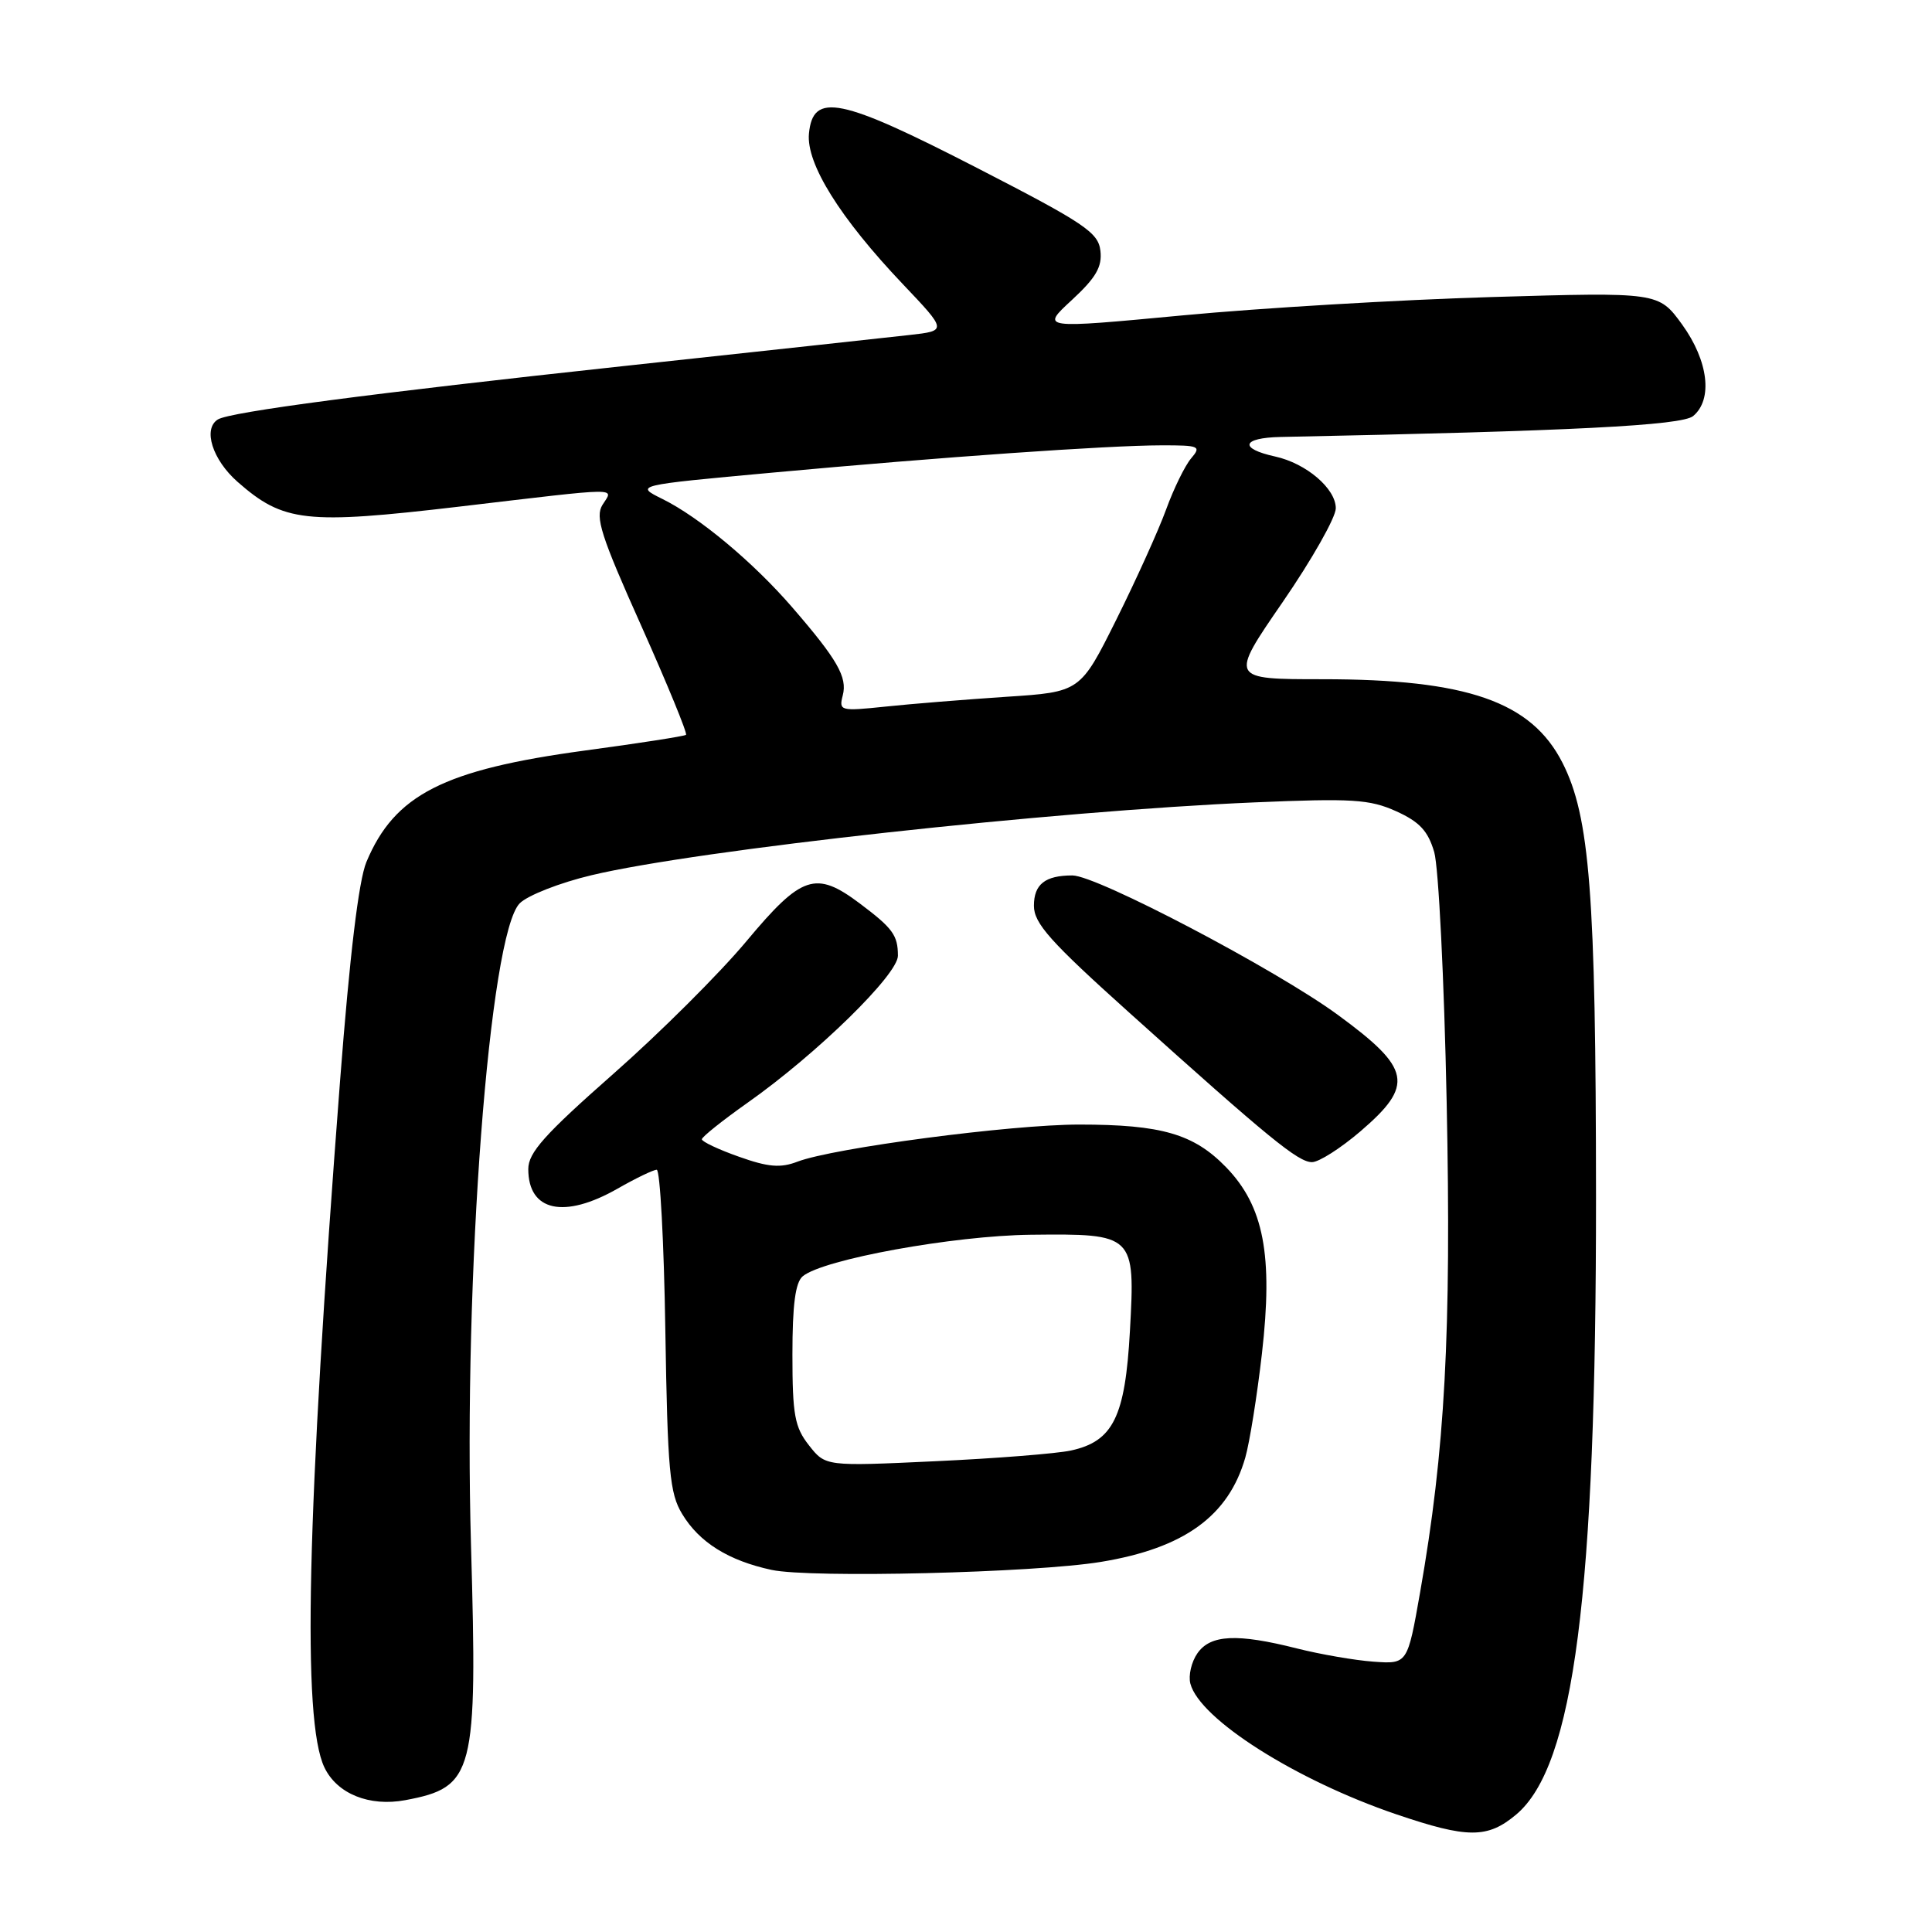 <?xml version="1.0" encoding="UTF-8" standalone="no"?>
<!DOCTYPE svg PUBLIC "-//W3C//DTD SVG 1.1//EN" "http://www.w3.org/Graphics/SVG/1.1/DTD/svg11.dtd" >
<svg xmlns="http://www.w3.org/2000/svg" xmlns:xlink="http://www.w3.org/1999/xlink" version="1.1" viewBox="0 0 256 256">
 <g >
 <path fill="currentColor"
d=" M 200.91 240.43 C 208.57 233.98 211.50 211.22 211.48 158.50 C 211.46 118.43 210.66 108.18 207.03 101.06 C 202.90 92.96 194.39 90.00 175.25 90.00 C 162.92 90.00 162.92 90.00 169.96 79.78 C 173.83 74.16 177.00 68.56 177.00 67.35 C 177.00 64.74 173.09 61.40 168.96 60.49 C 164.13 59.43 164.53 58.01 169.69 57.90 C 208.35 57.12 222.83 56.38 224.35 55.13 C 226.99 52.93 226.37 47.82 222.89 43.00 C 219.77 38.71 219.77 38.71 197.64 39.36 C 185.46 39.72 167.04 40.81 156.70 41.79 C 137.90 43.56 137.90 43.56 142.02 39.76 C 145.22 36.80 146.06 35.36 145.81 33.23 C 145.53 30.80 143.75 29.60 129.50 22.27 C 111.33 12.92 107.72 12.18 107.19 17.70 C 106.81 21.68 111.29 28.87 119.64 37.66 C 125.50 43.83 125.50 43.83 120.50 44.39 C 117.75 44.70 100.65 46.56 82.50 48.52 C 49.29 52.11 30.49 54.58 28.87 55.58 C 26.85 56.83 28.15 60.92 31.48 63.85 C 37.57 69.20 40.50 69.52 60.85 67.13 C 82.80 64.54 81.29 64.56 79.83 66.90 C 78.83 68.51 79.63 71.01 84.97 82.92 C 88.44 90.69 91.11 97.19 90.90 97.37 C 90.68 97.55 84.65 98.49 77.50 99.45 C 58.77 101.99 52.28 105.30 48.55 114.22 C 47.53 116.66 46.34 126.59 45.06 143.22 C 40.63 200.90 40.02 227.96 42.98 234.18 C 44.65 237.69 48.94 239.42 53.71 238.53 C 62.84 236.81 63.28 235.10 62.41 204.75 C 61.39 169.09 64.84 123.72 68.87 119.69 C 69.92 118.64 74.20 116.96 78.38 115.97 C 92.41 112.62 139.51 107.45 166.24 106.32 C 179.17 105.77 181.48 105.91 184.99 107.49 C 188.09 108.89 189.22 110.10 190.04 112.90 C 190.62 114.88 191.36 129.78 191.69 146.00 C 192.32 176.71 191.48 192.18 188.17 211.00 C 186.50 220.50 186.50 220.50 182.00 220.18 C 179.52 220.00 174.96 219.21 171.86 218.43 C 163.92 216.42 160.40 216.59 158.67 219.06 C 157.87 220.20 157.45 222.01 157.73 223.09 C 158.96 227.79 171.69 235.87 185.00 240.40 C 194.48 243.62 197.10 243.63 200.91 240.43 Z  M 145.87 206.96 C 156.90 205.15 162.79 200.89 165.01 193.13 C 165.58 191.14 166.57 184.95 167.21 179.38 C 168.71 166.31 167.46 159.81 162.45 154.65 C 158.17 150.25 153.91 149.01 143.00 149.01 C 133.97 149.01 110.41 152.11 105.66 153.93 C 103.42 154.79 101.78 154.65 97.91 153.27 C 95.21 152.32 93.00 151.27 93.00 150.96 C 93.00 150.65 95.73 148.47 99.07 146.11 C 108.26 139.63 119.00 129.12 118.98 126.63 C 118.97 123.91 118.29 122.99 113.91 119.70 C 108.08 115.33 106.23 115.95 98.92 124.70 C 95.39 128.94 87.44 136.86 81.25 142.31 C 72.16 150.32 70.00 152.73 70.00 154.91 C 70.00 160.51 74.75 161.55 81.85 157.49 C 84.25 156.12 86.57 155.00 87.02 155.00 C 87.46 155.00 87.98 164.56 88.16 176.25 C 88.46 194.93 88.73 197.88 90.39 200.61 C 92.66 204.38 96.53 206.79 102.24 208.02 C 107.42 209.13 137.05 208.41 145.87 206.96 Z  M 180.25 149.92 C 187.43 143.76 187.01 141.61 177.25 134.46 C 169.02 128.44 145.34 116.00 142.10 116.00 C 138.48 116.00 137.00 117.17 137.00 120.02 C 137.00 122.35 139.15 124.76 149.61 134.16 C 168.16 150.84 172.02 154.00 173.85 153.99 C 174.76 153.99 177.64 152.15 180.25 149.92 Z  M 111.67 92.14 C 112.30 89.73 110.96 87.39 104.98 80.48 C 99.82 74.51 92.67 68.54 87.80 66.13 C 84.10 64.30 84.10 64.30 102.30 62.63 C 124.79 60.56 146.75 59.02 153.90 59.01 C 158.95 59.00 159.21 59.12 157.82 60.75 C 157.01 61.71 155.52 64.75 154.52 67.50 C 153.52 70.25 150.55 76.82 147.92 82.10 C 143.14 91.69 143.14 91.69 133.32 92.33 C 127.92 92.69 120.71 93.27 117.31 93.63 C 111.34 94.25 111.14 94.20 111.67 92.14 Z  M 107.19 191.51 C 105.30 189.11 105.00 187.48 105.00 179.49 C 105.00 172.87 105.39 169.92 106.37 169.11 C 109.07 166.87 126.32 163.73 136.59 163.61 C 150.33 163.46 150.43 163.55 149.72 176.38 C 149.09 187.75 147.50 190.98 141.91 192.20 C 140.03 192.61 131.95 193.25 123.94 193.62 C 109.38 194.30 109.38 194.30 107.19 191.51 Z "/>
</g>
</svg>